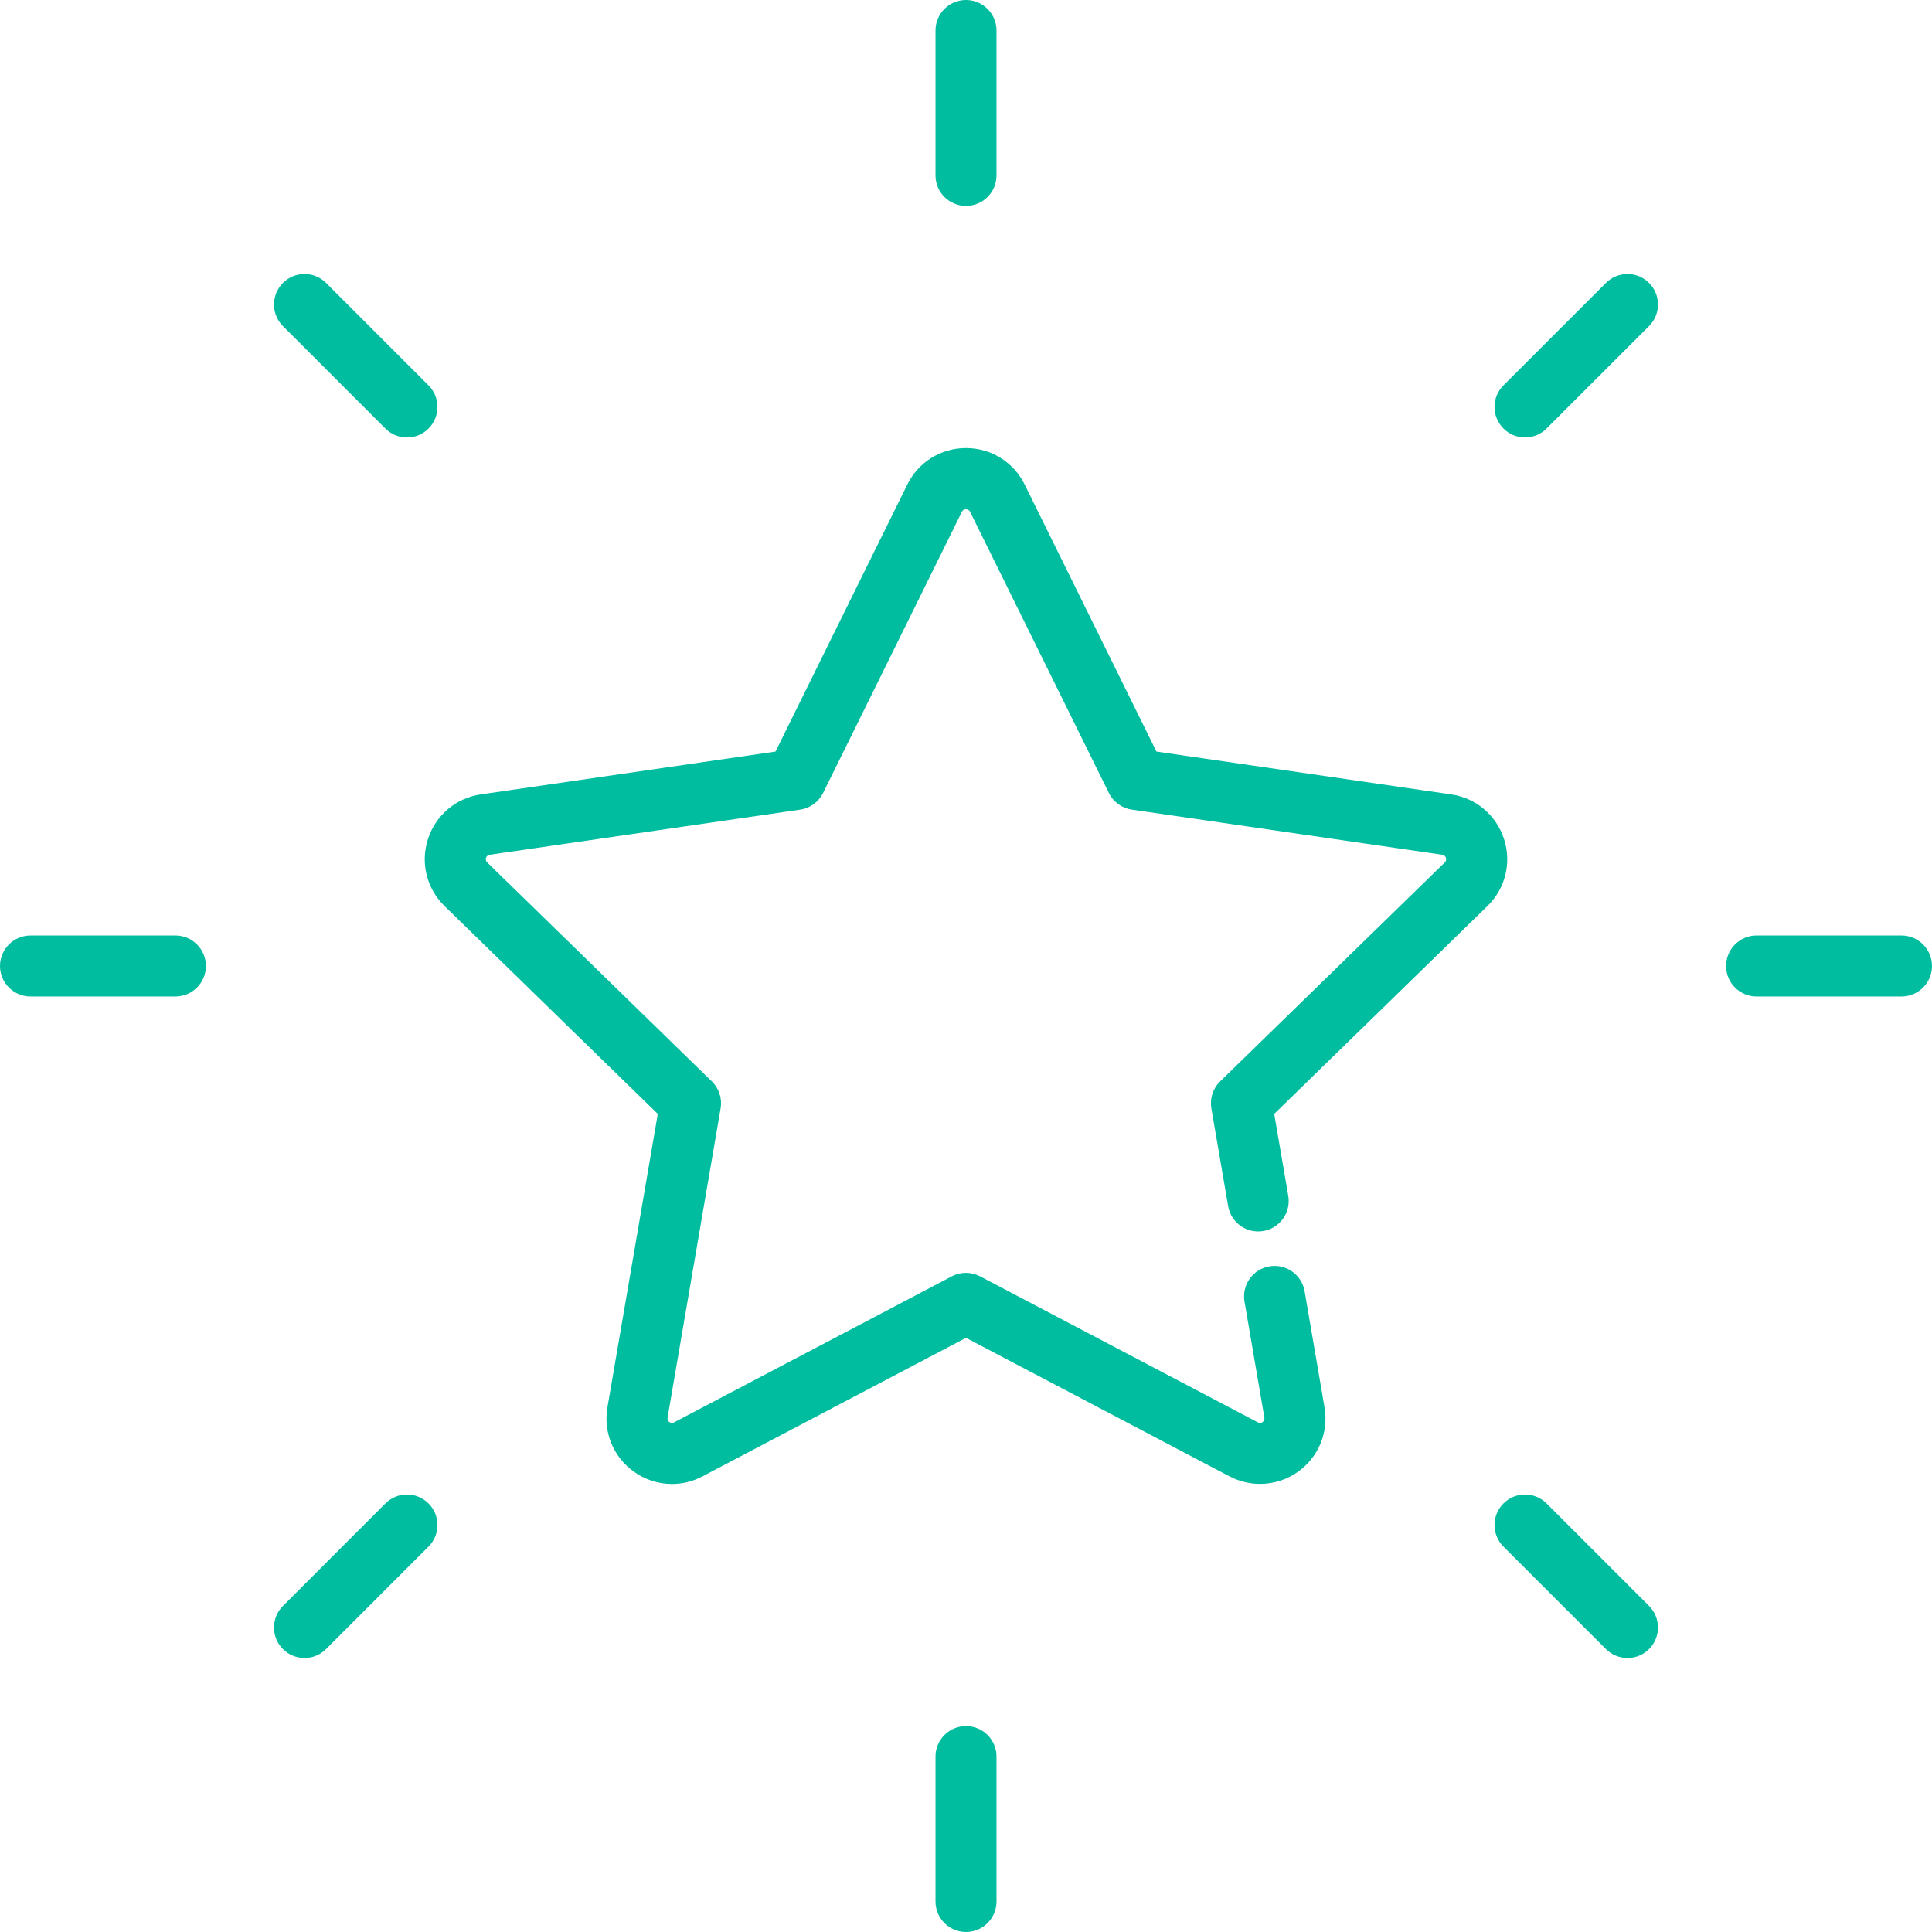 <svg width="75" height="75" viewBox="0 0 75 75" fill="none" xmlns="http://www.w3.org/2000/svg">
<g id="stars (3) 1" clip-path="url(#clip0_215_0)">
<g id="Group">
<g id="Group_2">
<g id="Group_3">
<path id="Vector" d="M58.385 32.569C58.084 31.641 57.297 30.978 56.333 30.838L44.894 29.176L39.779 18.812C39.349 17.938 38.475 17.394 37.5 17.394C36.525 17.394 35.651 17.938 35.221 18.812L30.105 29.176L18.667 30.838C17.703 30.978 16.916 31.641 16.615 32.569C16.314 33.495 16.56 34.493 17.258 35.174L25.535 43.242L23.581 54.633C23.416 55.594 23.803 56.546 24.592 57.12C25.038 57.444 25.559 57.608 26.084 57.608C26.488 57.608 26.894 57.511 27.269 57.313L37.5 51.935L47.73 57.313C48.093 57.504 48.502 57.605 48.912 57.605C49.453 57.605 49.97 57.437 50.407 57.12C51.194 56.547 51.582 55.595 51.418 54.634L50.645 50.127C50.534 49.482 49.922 49.049 49.278 49.16C48.633 49.27 48.2 49.883 48.311 50.527L49.083 55.033C49.094 55.098 49.067 55.166 49.014 55.204C48.936 55.261 48.879 55.242 48.831 55.217L38.05 49.549C37.705 49.368 37.294 49.367 36.948 49.549L26.166 55.217C26.108 55.248 26.037 55.242 25.984 55.204C25.93 55.165 25.904 55.1 25.915 55.034L27.974 43.028C28.04 42.644 27.913 42.252 27.634 41.98L18.911 33.478C18.864 33.432 18.846 33.362 18.866 33.3C18.887 33.238 18.942 33.191 19.007 33.182L31.061 31.43C31.447 31.374 31.78 31.132 31.953 30.782L37.344 19.859C37.403 19.74 37.596 19.739 37.655 19.86L43.046 30.782C43.218 31.132 43.552 31.374 43.938 31.43L55.992 33.182C56.057 33.191 56.112 33.237 56.132 33.301C56.152 33.363 56.135 33.432 56.088 33.478L47.365 41.98C47.086 42.252 46.959 42.644 47.025 43.028L47.676 46.822C47.786 47.466 48.399 47.899 49.043 47.788C49.688 47.678 50.121 47.066 50.01 46.421L49.465 43.242L57.742 35.173C58.44 34.493 58.686 33.494 58.385 32.569Z" fill="#00BDA0"/>
<path id="Vector_2" d="M6.809 36.316H1.184C0.53 36.316 0 36.846 0 37.5C0 38.154 0.53 38.684 1.184 38.684H6.809C7.463 38.684 7.993 38.154 7.993 37.5C7.993 36.846 7.463 36.316 6.809 36.316Z" fill="#00BDA0"/>
<path id="Vector_3" d="M73.816 36.316H68.191C67.537 36.316 67.007 36.846 67.007 37.5C67.007 38.154 67.537 38.684 68.191 38.684H73.816C74.47 38.684 75 38.154 75 37.5C75 36.846 74.47 36.316 73.816 36.316Z" fill="#00BDA0"/>
<path id="Vector_4" d="M14.961 58.365L10.984 62.342C10.521 62.804 10.521 63.554 10.983 64.016C11.215 64.248 11.518 64.363 11.821 64.363C12.124 64.363 12.427 64.248 12.658 64.016L16.635 60.039C17.098 59.577 17.098 58.827 16.636 58.365C16.173 57.902 15.423 57.902 14.961 58.365Z" fill="#00BDA0"/>
<path id="Vector_5" d="M62.341 10.984L58.364 14.961C57.901 15.423 57.901 16.173 58.364 16.635C58.595 16.867 58.898 16.982 59.201 16.982C59.504 16.982 59.807 16.867 60.038 16.635L64.016 12.658C64.478 12.196 64.478 11.446 64.016 10.984C63.553 10.521 62.804 10.521 62.341 10.984Z" fill="#00BDA0"/>
<path id="Vector_6" d="M37.5 67.007C36.846 67.007 36.316 67.537 36.316 68.191V73.816C36.316 74.47 36.846 75 37.5 75C38.154 75 38.684 74.469 38.684 73.816V68.191C38.684 67.537 38.154 67.007 37.5 67.007Z" fill="#00BDA0"/>
<path id="Vector_7" d="M37.5 7.993C38.154 7.993 38.684 7.463 38.684 6.809V1.184C38.684 0.53 38.154 0 37.5 0C36.846 0 36.316 0.53 36.316 1.184V6.809C36.316 7.463 36.846 7.993 37.5 7.993Z" fill="#00BDA0"/>
<path id="Vector_8" d="M60.038 58.364C59.576 57.902 58.827 57.902 58.364 58.364C57.901 58.827 57.901 59.577 58.364 60.039L62.341 64.016C62.572 64.248 62.876 64.363 63.179 64.363C63.482 64.363 63.785 64.248 64.016 64.016C64.478 63.554 64.478 62.804 64.016 62.342L60.038 58.364Z" fill="#00BDA0"/>
<path id="Vector_9" d="M14.961 16.636C15.192 16.867 15.495 16.983 15.798 16.983C16.101 16.983 16.405 16.867 16.636 16.636C17.098 16.174 17.098 15.424 16.636 14.961L12.659 10.984C12.196 10.521 11.447 10.521 10.984 10.984C10.521 11.446 10.521 12.196 10.984 12.659L14.961 16.636Z" fill="#00BDA0"/>
</g>
</g>
</g>
</g>
<defs>
<clipPath id="clip0_215_0">
<rect width="75" height="75" fill="white"/>
</clipPath>
</defs>
</svg>
